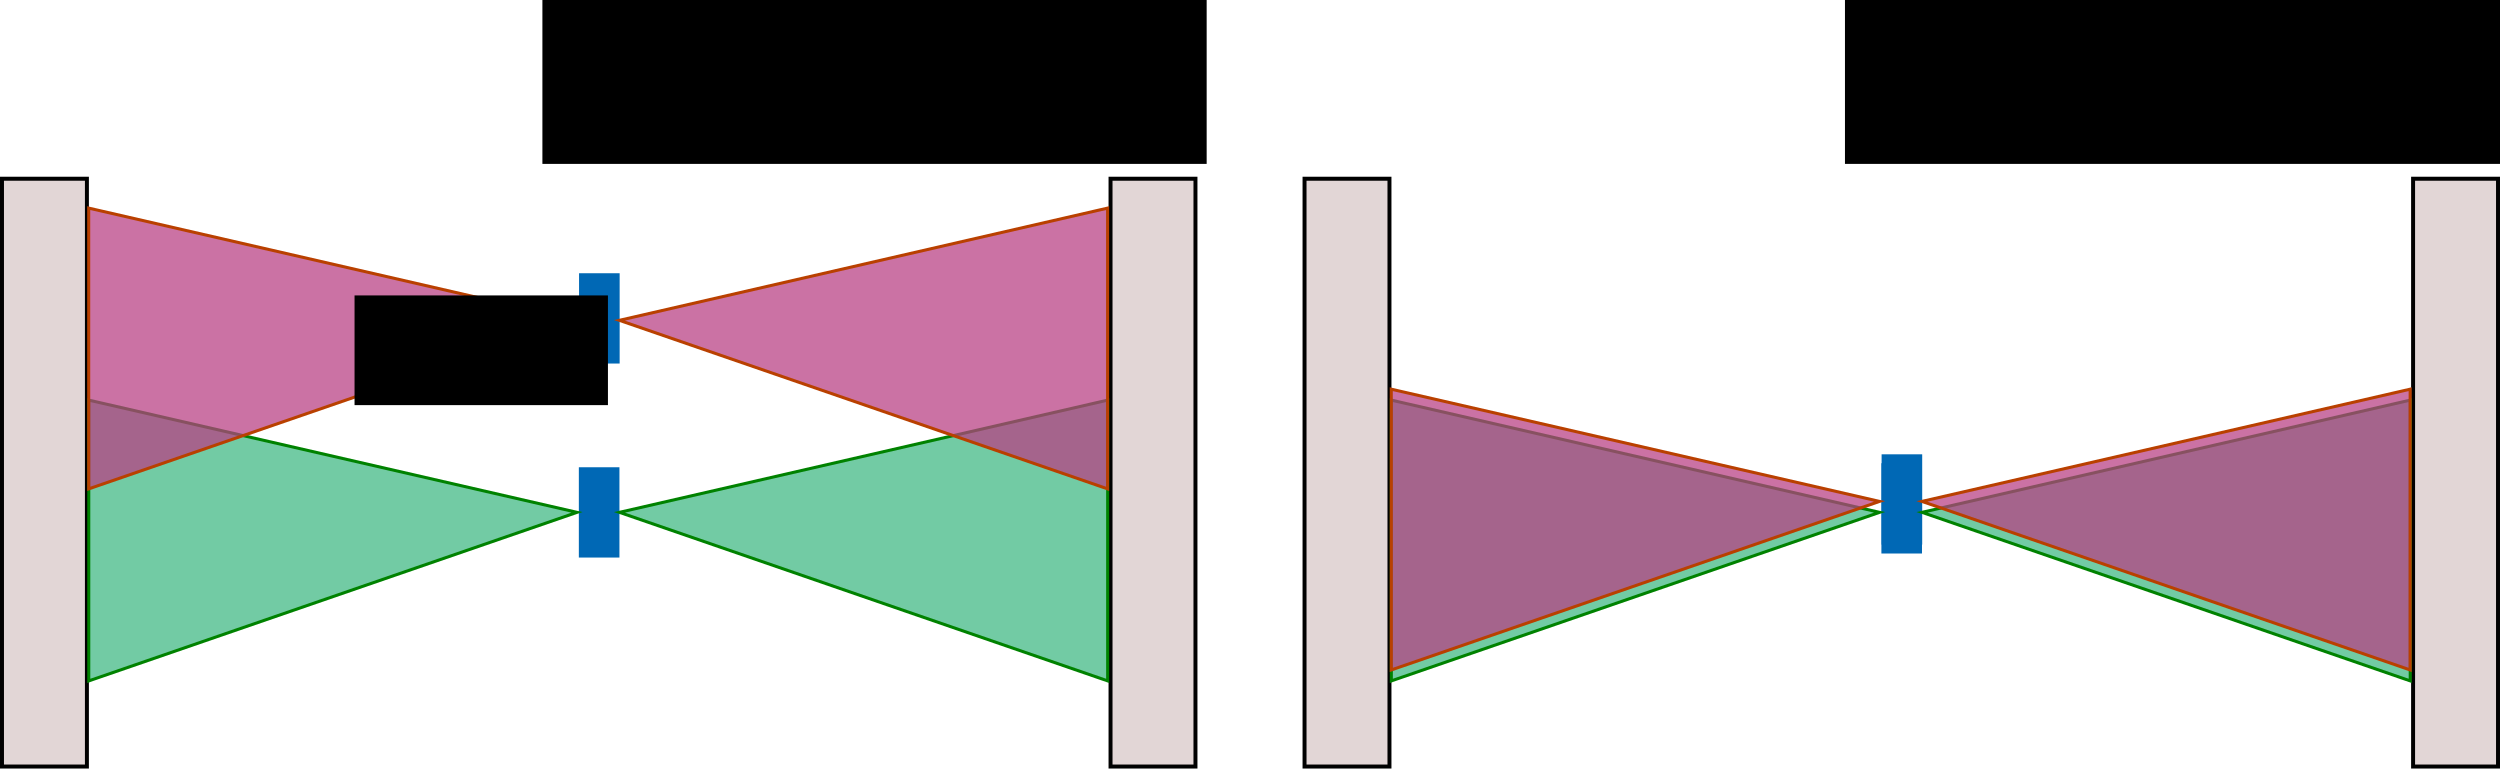 <?xml version="1.0" encoding="UTF-8" standalone="no"?>
<!-- Created with Inkscape (http://www.inkscape.org/) -->

<svg
   xmlns:dc="http://purl.org/dc/elements/1.1/"
   xmlns:cc="http://creativecommons.org/ns#"
   xmlns:rdf="http://www.w3.org/1999/02/22-rdf-syntax-ns#"
   xmlns:svg="http://www.w3.org/2000/svg"
   xmlns="http://www.w3.org/2000/svg"
   xmlns:sodipodi="http://sodipodi.sourceforge.net/DTD/sodipodi-0.dtd"
   xmlns:inkscape="http://www.inkscape.org/namespaces/inkscape"
   width="216.569mm"
   height="66.575mm"
   viewBox="0 0 216.569 66.575"
   version="1.1"
   id="svg8"
   inkscape:version="0.92.1 r15371"
   sodipodi:docname="heron.svg">
  <defs
     id="defs2" />
  <sodipodi:namedview
     id="base"
     pagecolor="#ffffff"
     bordercolor="#666666"
     borderopacity="1.0"
     inkscape:pageopacity="0.0"
     inkscape:pageshadow="2"
     inkscape:zoom="0.9899495"
     inkscape:cx="228.95281"
     inkscape:cy="74.581603"
     inkscape:document-units="mm"
     inkscape:current-layer="layer1"
     showgrid="false"
     inkscape:window-width="1920"
     inkscape:window-height="1017"
     inkscape:window-x="-8"
     inkscape:window-y="-8"
     inkscape:window-maximized="1" />
  <g
     inkscape:label="Calque 1"
     inkscape:groupmode="layer"
     id="layer1"
     transform="translate(-39.283,-107.589)">
    <rect
       style="fill:#0068b5;fill-opacity:1;stroke:#0068b5;stroke-width:0.228;stroke-miterlimit:4;stroke-dasharray:none;stroke-dashoffset:0;stroke-opacity:1"
       id="rect4485"
       width="3.288"
       height="7.594"
       x="89.541"
       y="148.18" />
    <rect
       style="fill:#d8c7c7;fill-opacity:0.731;stroke:#000000;stroke-width:0.344;stroke-miterlimit:4;stroke-dasharray:none;stroke-dashoffset:0;stroke-opacity:1"
       id="rect4487-3"
       width="7.357"
       height="50.922"
       x="135.486"
       y="123.071" />
    <rect
       style="fill:#0068b5;fill-opacity:1;stroke:#0068b5;stroke-width:0.228;stroke-miterlimit:4;stroke-dasharray:none;stroke-dashoffset:0;stroke-opacity:1"
       id="rect4485-0"
       width="3.288"
       height="7.594"
       x="89.559"
       y="131.373" />
    <rect
       style="fill:#d8c7c7;fill-opacity:0.731;stroke:#000000;stroke-width:0.344;stroke-miterlimit:4;stroke-dasharray:none;stroke-dashoffset:0;stroke-opacity:1"
       id="rect4487-3-1"
       width="7.357"
       height="50.922"
       x="39.455"
       y="123.071" />
    <path
       style="fill:#40b983;fill-opacity:0.731;stroke:#008200;stroke-width:0.265px;stroke-linecap:butt;stroke-linejoin:miter;stroke-opacity:1"
       d="m 92.943,151.973 42.295,14.6 v -24.322 z"
       id="path4543"
       inkscape:connector-curvature="0" />
    <path
       style="fill:#40b983;fill-opacity:0.731;stroke:#008200;stroke-width:0.265px;stroke-linecap:butt;stroke-linejoin:miter;stroke-opacity:1"
       d="m 89.268,151.973 -42.295,14.6 v -24.322 z"
       id="path4543-6"
       inkscape:connector-curvature="0" />
    <path
       style="fill:#b94083;fill-opacity:0.731;stroke:#b94000;stroke-width:0.265px;stroke-linecap:butt;stroke-linejoin:miter;stroke-opacity:1"
       d="m 92.937,135.339 42.295,14.6 v -24.322 z"
       id="path4543-1"
       inkscape:connector-curvature="0" />
    <path
       style="fill:#b94083;fill-opacity:0.731;stroke:#b94000;stroke-width:0.265px;stroke-linecap:butt;stroke-linejoin:miter;stroke-opacity:1"
       d="m 89.262,135.339 -42.295,14.6 v -24.322 z"
       id="path4543-6-0"
       inkscape:connector-curvature="0" />
    <flowRoot
       xml:space="preserve"
       id="flowRoot4593"
       style="font-style:normal;font-weight:normal;font-size:40px;line-height:1.25;font-family:sans-serif;letter-spacing:0px;word-spacing:0px;fill:#000000;fill-opacity:1;stroke:none"
       transform="matrix(0.265,0,0,0.265,27.97,15.119)"><flowRegion
         id="flowRegion4595"><rect
           id="rect4597"
           width="217.143"
           height="70"
           x="220"
           y="332.52" /></flowRegion><flowPara
         id="flowPara4599"
         style="font-size:26.667px">Doit</flowPara></flowRoot>    <rect
       style="fill:#0068b5;fill-opacity:1;stroke:#0068b5;stroke-width:0.228;stroke-miterlimit:4;stroke-dasharray:none;stroke-dashoffset:0;stroke-opacity:1"
       id="rect4485-5"
       width="3.288"
       height="7.594"
       x="202.378"
       y="147.83" />
    <rect
       style="fill:#d8c7c7;fill-opacity:0.731;stroke:#000000;stroke-width:0.344;stroke-miterlimit:4;stroke-dasharray:none;stroke-dashoffset:0;stroke-opacity:1"
       id="rect4487-3-6"
       width="7.357"
       height="50.922"
       x="248.323"
       y="123.071" />
    <rect
       style="fill:#0068b5;fill-opacity:1;stroke:#0068b5;stroke-width:0.228;stroke-miterlimit:4;stroke-dasharray:none;stroke-dashoffset:0;stroke-opacity:1"
       id="rect4485-0-5"
       width="3.288"
       height="7.594"
       x="202.396"
       y="147.059" />
    <rect
       style="fill:#d8c7c7;fill-opacity:0.731;stroke:#000000;stroke-width:0.344;stroke-miterlimit:4;stroke-dasharray:none;stroke-dashoffset:0;stroke-opacity:1"
       id="rect4487-3-1-2"
       width="7.357"
       height="50.922"
       x="152.292"
       y="123.071" />
    <path
       style="fill:#40b983;fill-opacity:0.731;stroke:#008200;stroke-width:0.265px;stroke-linecap:butt;stroke-linejoin:miter;stroke-opacity:1"
       d="m 205.78,151.973 42.295,14.6 v -24.322 z"
       id="path4543-64"
       inkscape:connector-curvature="0" />
    <path
       style="fill:#40b983;fill-opacity:0.731;stroke:#008200;stroke-width:0.265px;stroke-linecap:butt;stroke-linejoin:miter;stroke-opacity:1"
       d="m 202.105,151.973 -42.295,14.6 v -24.322 z"
       id="path4543-6-6"
       inkscape:connector-curvature="0" />
    <path
       style="fill:#b94083;fill-opacity:0.731;stroke:#b94000;stroke-width:0.265px;stroke-linecap:butt;stroke-linejoin:miter;stroke-opacity:1"
       d="m 205.774,151.025 42.295,14.6 v -24.322 z"
       id="path4543-1-2"
       inkscape:connector-curvature="0" />
    <path
       style="fill:#b94083;fill-opacity:0.731;stroke:#b94000;stroke-width:0.265px;stroke-linecap:butt;stroke-linejoin:miter;stroke-opacity:1"
       d="m 202.099,151.025 -42.295,14.6 v -24.322 z"
       id="path4543-6-0-6"
       inkscape:connector-curvature="0" />
    <flowRoot
       xml:space="preserve"
       id="flowRoot4593-3"
       style="font-style:normal;font-weight:normal;font-size:40px;line-height:1.25;font-family:sans-serif;letter-spacing:0px;word-spacing:0px;fill:#000000;fill-opacity:1;stroke:none"
       transform="matrix(0.265,0,0,0.265,140.808,15.119)"><flowRegion
         id="flowRegion4595-6"><rect
           id="rect4597-1"
           width="217.143"
           height="70"
           x="220"
           y="332.52" /></flowRegion><flowPara
         id="flowPara4599-7"
         style="font-size:26.667px">Avoir</flowPara></flowRoot>    <rect
       style="fill:#0068b5;fill-opacity:1;stroke:#0068b5;stroke-width:0.228;stroke-miterlimit:4;stroke-dasharray:none;stroke-dashoffset:0;stroke-opacity:1"
       id="rect4485-1"
       width="3.288"
       height="7.594"
       x="205.508"
       y="342.521"
       transform="rotate(-34.338)"
       inkscape:transform-center-x="4.7762119"
       inkscape:transform-center-y="-18.889642" />
    <rect
       style="fill:#0068b5;fill-opacity:1;stroke:#0068b5;stroke-width:0.228;stroke-miterlimit:4;stroke-dasharray:none;stroke-dashoffset:0;stroke-opacity:1"
       id="rect4485-0-9"
       width="3.288"
       height="7.594"
       x="138.103"
       y="365.661"
       transform="rotate(-46.246)" />
    <rect
       style="fill:#d8c7c7;fill-opacity:0.731;stroke:#000000;stroke-width:0.523;stroke-miterlimit:4;stroke-dasharray:none;stroke-dashoffset:0;stroke-opacity:1"
       id="rect4487-3-1-20"
       width="7.177"
       height="121.046"
       x="312.921"
       y="90.396" />
    <path
       style="fill:#40b983;fill-opacity:0.731;stroke:#008200;stroke-width:0.265px;stroke-linecap:butt;stroke-linejoin:miter;stroke-opacity:1"
       d="m 364.601,170.025 -23.964,37.557 -20.505,0.034 0.095,-32.005 z"
       id="path4543-6-1"
       inkscape:connector-curvature="0"
       sodipodi:nodetypes="ccccc" />
    <rect
       style="fill:#d8c7c7;fill-opacity:0.731;stroke:#000000;stroke-width:0.525;stroke-miterlimit:4;stroke-dasharray:none;stroke-dashoffset:0;stroke-opacity:1"
       id="rect4487-3-1-20-2"
       width="7.176"
       height="121.8"
       x="408.968"
       y="89.641" />
    <rect
       style="fill:#824000;fill-opacity:0.729;stroke:#824000;stroke-width:0.228;stroke-miterlimit:4;stroke-dasharray:none;stroke-dashoffset:0;stroke-opacity:1"
       id="rect4780"
       width="88.801"
       height="3.86"
       x="320.132"
       y="207.615" />
    <path
       style="fill:#40b983;fill-opacity:0.731;stroke:#008200;stroke-width:0.265px;stroke-linecap:butt;stroke-linejoin:miter;stroke-opacity:1"
       d="m 367.979,167.969 41.069,-59.339 -0.102,54.288 z"
       id="path4543-6-1-9"
       inkscape:connector-curvature="0"
       sodipodi:nodetypes="cccc" />
    <path
       style="fill:#b94083;fill-opacity:0.731;stroke:#b94083;stroke-width:0.265px;stroke-linecap:butt;stroke-linejoin:miter;stroke-opacity:1"
       d="m 362.074,155.58 -16.903,51.967 -25.039,0.069 0.005,-34.991 z"
       id="path4543-6-1-7"
       inkscape:connector-curvature="0"
       sodipodi:nodetypes="ccccc" />
    <path
       style="fill:#b94083;fill-opacity:0.731;stroke:#b94083;stroke-width:0.265px;stroke-linecap:butt;stroke-linejoin:miter;stroke-opacity:1"
       d="m 364.645,153.037 44.324,-63.397 -0.11,10.693 -0.009,34.903 z"
       id="path4543-6-1-7-0"
       inkscape:connector-curvature="0"
       sodipodi:nodetypes="ccccc" />
    <path
       style="fill:none;stroke:#000000;stroke-width:0.265px;stroke-linecap:butt;stroke-linejoin:miter;stroke-opacity:1"
       d="m 81.178,138.116 c -1.385,-2.205 -0.911,-3.441 0,-4.711"
       id="path4523"
       inkscape:connector-curvature="0"
       sodipodi:nodetypes="cc" />
    <flowRoot
       xml:space="preserve"
       id="flowRoot4525"
       style="font-style:normal;font-variant:normal;font-weight:normal;font-stretch:normal;font-size:18.667px;line-height:1.25;font-family:Verdana;-inkscape-font-specification:Verdana;letter-spacing:0px;word-spacing:0px;fill:#000000;fill-opacity:1;stroke:none"
       transform="matrix(0.265,0,0,0.265,41.822,106.387)"><flowRegion
         id="flowRegion4527"><rect
           id="rect4529"
           width="82.833"
           height="35.86"
           x="106.319"
           y="101.109" /></flowRegion><flowPara
         id="flowPara4531">40°</flowPara></flowRoot>  </g>
</svg>
